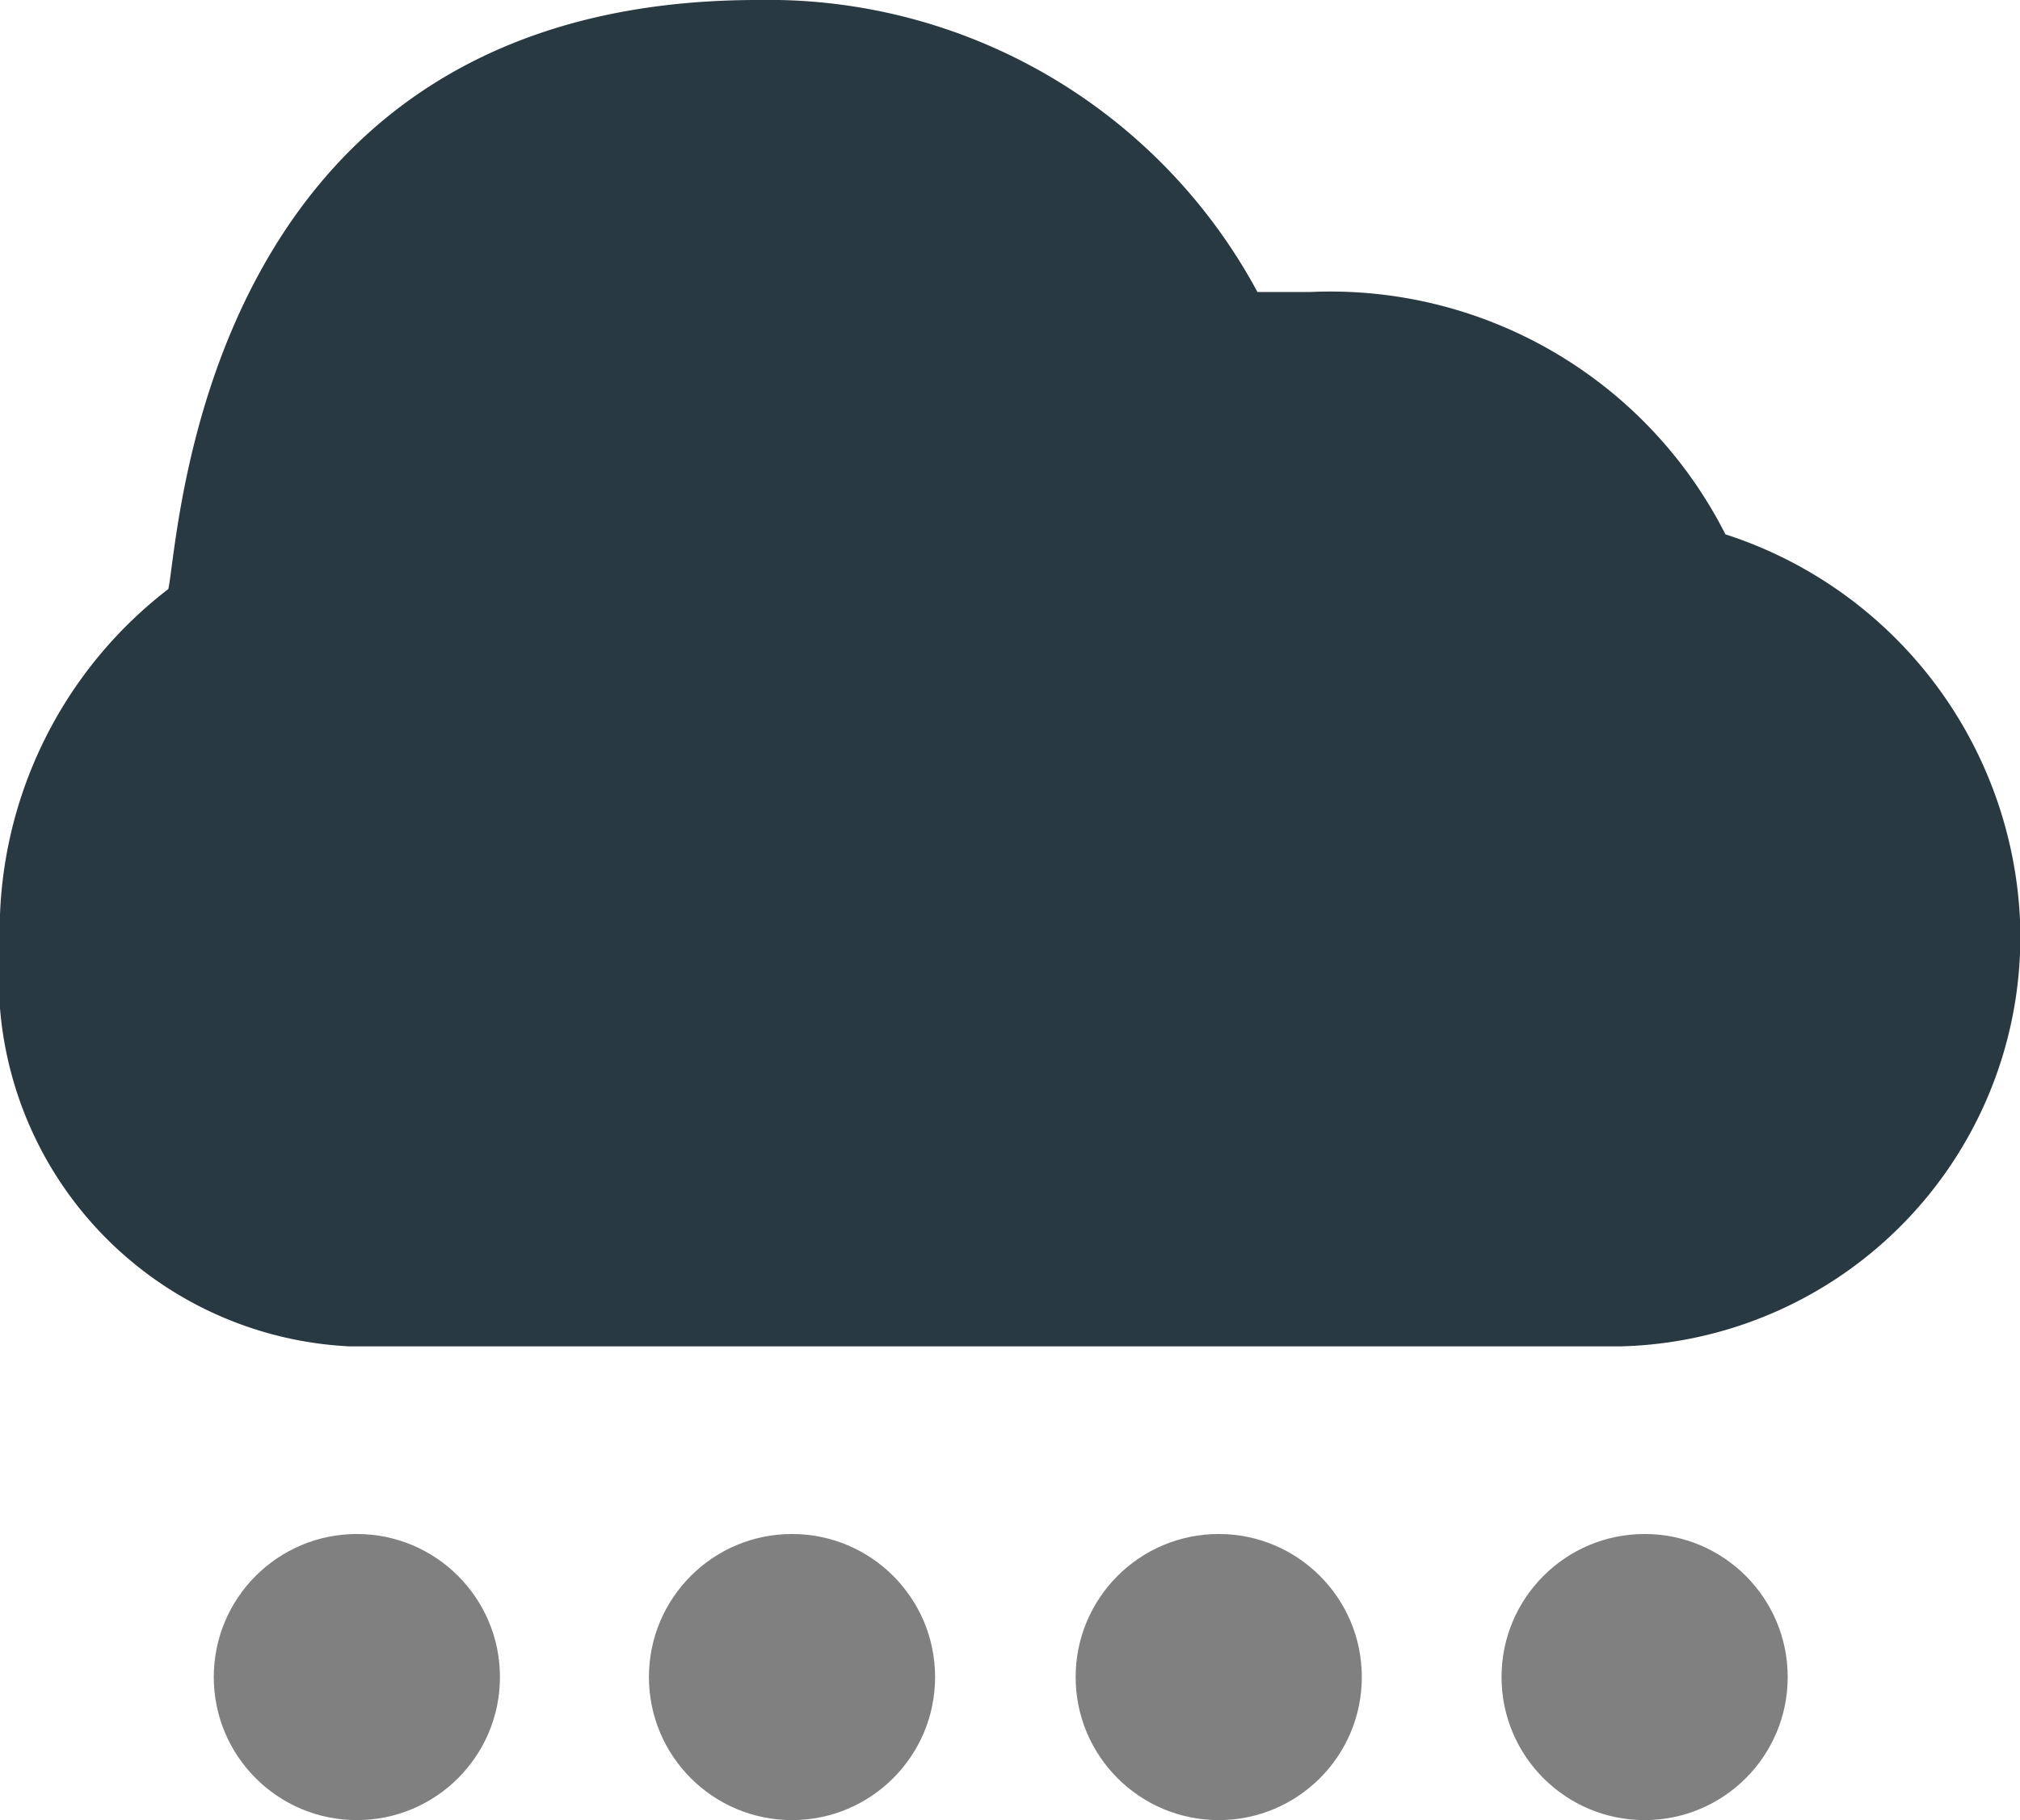 <svg xmlns="http://www.w3.org/2000/svg" viewBox="0 0 24 21.63"><defs><style>.cls-1{fill:#283941;}.cls-2{fill:gray;}</style></defs><g id="Layer_2" data-name="Layer 2"><g id="Layer_1-2" data-name="Layer 1"><path class="cls-1" d="M9,0C2.4,0,2.14,6.34,2,7a5.13,5.13,0,0,0-2,4.27A4.38,4.38,0,0,0,4.15,16H19.26A4.87,4.87,0,0,0,24,10.93a5.06,5.06,0,0,0-3.5-4.58,5.26,5.26,0,0,0-4.93-2.88c-.22,0-.42,0-.63,0A6.6,6.6,0,0,0,9,0Z"/><circle class="cls-2" cx="4.24" cy="19.93" r="1.7"/><circle class="cls-2" cx="9.41" cy="19.93" r="1.7"/><circle class="cls-2" cx="14.48" cy="19.93" r="1.7"/><circle class="cls-2" cx="19.54" cy="19.93" r="1.7"/></g></g></svg>